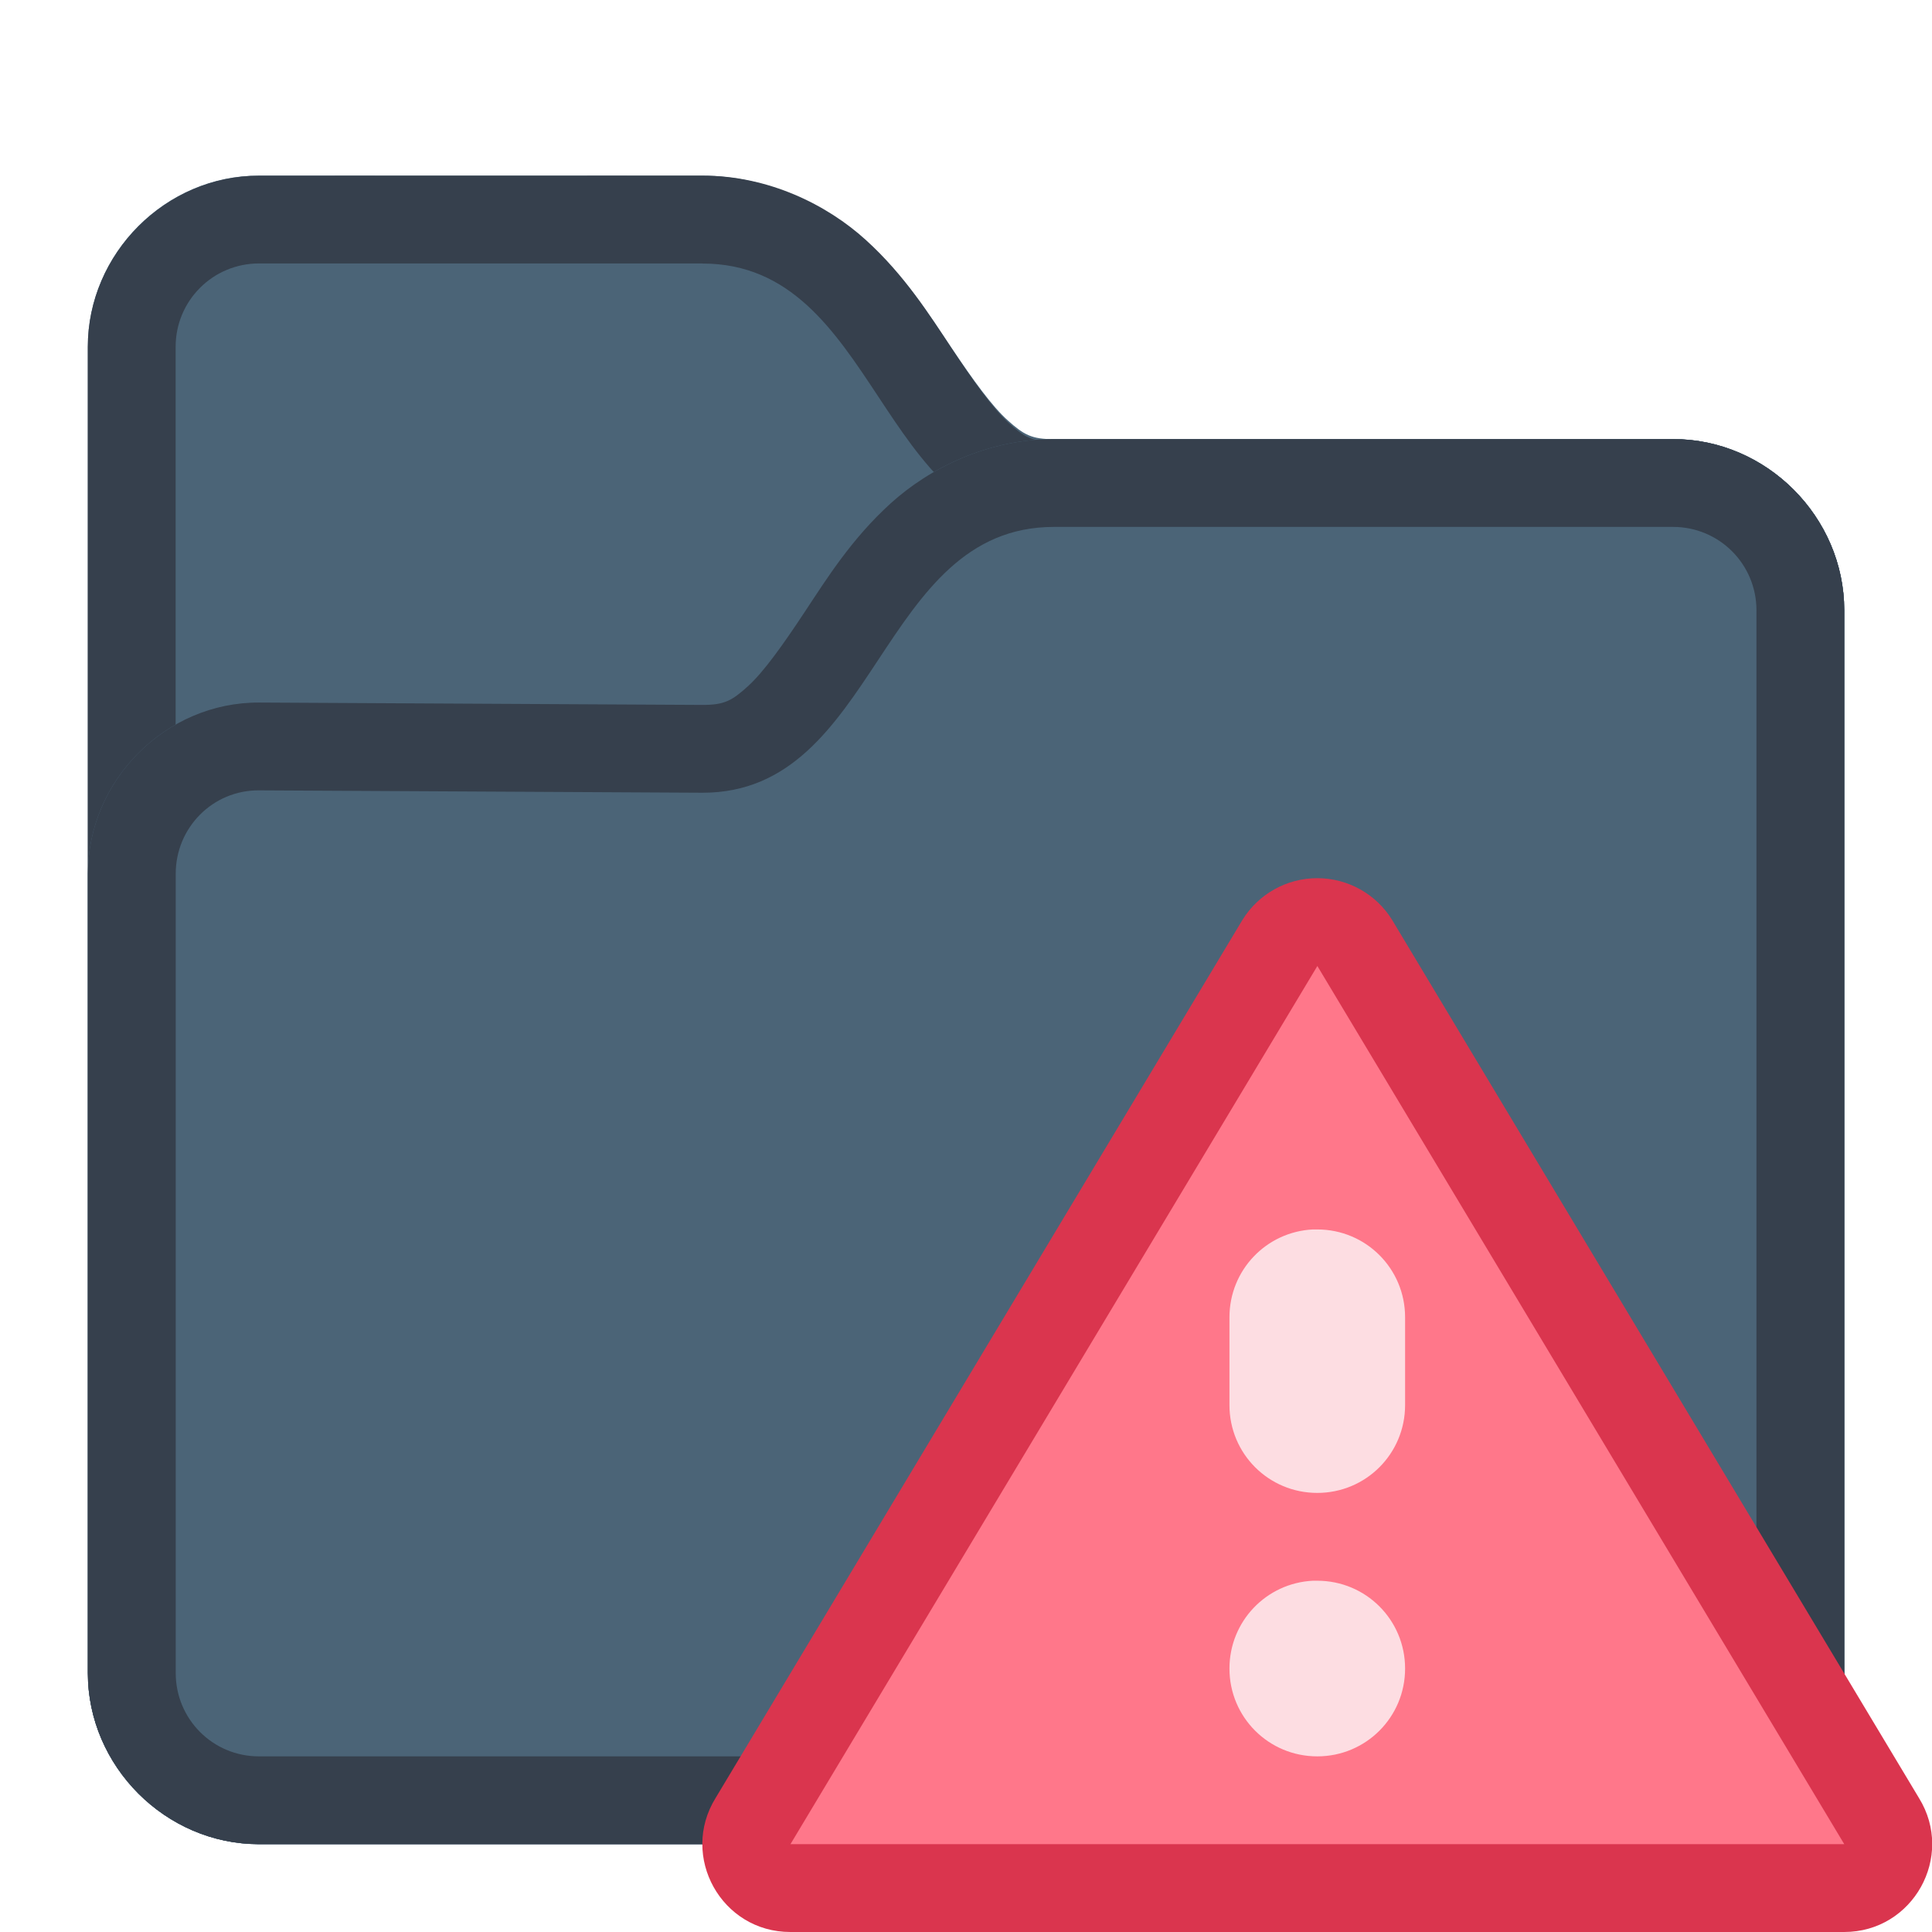 <?xml version="1.0" encoding="UTF-8" standalone="no"?>
<svg
   height="22"
   viewBox="0 0 22 22"
   width="22"
   version="1.1"
   id="svg6"
   sodipodi:docname="plasmavault_error.svg"
   inkscape:version="1.3.2 (091e20ef0f, 2023-11-25, custom)"
   xml:space="preserve"
   xmlns:inkscape="http://www.inkscape.org/namespaces/inkscape"
   xmlns:sodipodi="http://sodipodi.sourceforge.net/DTD/sodipodi-0.dtd"
   xmlns="http://www.w3.org/2000/svg"
   xmlns:svg="http://www.w3.org/2000/svg"
   xmlns:rdf="http://www.w3.org/1999/02/22-rdf-syntax-ns#"
   xmlns:cc="http://creativecommons.org/ns#"
   xmlns:dc="http://purl.org/dc/elements/1.1/"><sodipodi:namedview
     pagecolor="#ffffff"
     bordercolor="#666666"
     borderopacity="1"
     objecttolerance="10"
     gridtolerance="10"
     guidetolerance="10"
     inkscape:pageopacity="0"
     inkscape:pageshadow="2"
     inkscape:window-width="2560"
     inkscape:window-height="1364"
     id="namedview8"
     showgrid="true"
     inkscape:zoom="22.627417"
     inkscape:cx="13.368738"
     inkscape:cy="11.269514"
     inkscape:window-x="0"
     inkscape:window-y="0"
     inkscape:window-maximized="1"
     inkscape:current-layer="g2"
     inkscape:showpageshadow="2"
     inkscape:pagecheckerboard="0"
     inkscape:deskcolor="#d1d1d1"><inkscape:grid
       type="xygrid"
       id="grid817"
       originx="0"
       originy="0"
       spacingy="1"
       spacingx="1"
       units="px"
       visible="true" /></sodipodi:namedview><defs
     id="defs2"><style
       type="text/css"
       id="current-color-scheme">
      .ColorScheme-Text {
        color:#122036;
      }
      </style><style
       id="current-color-scheme-675"
       type="text/css">
      .ColorScheme-Text {
        color:#122036;
      }
      </style><style
       id="current-color-scheme-1"
       type="text/css">
      .ColorScheme-Text {
        color:#122036;
      }
      </style><style
       type="text/css"
       id="current-color-scheme-10">
      .ColorScheme-Text {
        color:#122036;
      }
      </style><style
       type="text/css"
       id="current-color-scheme-5">
      .ColorScheme-Text {
        color:#122036;
      }
      </style><style
       type="text/css"
       id="current-color-scheme-1-2">
      .ColorScheme-Text {
        color:#122036;
      }
      </style><style
       id="current-color-scheme-10-9"
       type="text/css">
      .ColorScheme-Text {
        color:#122036;
      }
      </style><style
       id="current-color-scheme-9"
       type="text/css">
      .ColorScheme-Text {
        color:#122036;
      }
      </style><style
       id="current-color-scheme-2"
       type="text/css">
      .ColorScheme-Text {
        color:#122036;
      }
      </style><style
       id="current-color-scheme-4"
       type="text/css">
      .ColorScheme-Text {
        color:#122036;
      }
      </style><style
       id="current-color-scheme-7"
       type="text/css">
      .ColorScheme-Text {
        color:#122036;
      }
      </style><style
       id="current-color-scheme-5-0"
       type="text/css">
      .ColorScheme-Text {
        color:#122036;
      }
      </style><style
       type="text/css"
       id="current-color-scheme-9-6">
      .ColorScheme-Text {
        color:#122036;
      }
      </style><style
       type="text/css"
       id="current-color-scheme-1-29">
      .ColorScheme-Text {
        color:#122036;
      }
      </style><style
       id="current-color-scheme-10-90"
       type="text/css">
      .ColorScheme-Text {
        color:#122036;
      }
      </style><style
       type="text/css"
       id="current-color-scheme-6">
      .ColorScheme-Text {
        color:#122036;
      }
      </style><style
       type="text/css"
       id="current-color-scheme-7-1">
      .ColorScheme-Text {
        color:#122036;
      }
      </style><style
       type="text/css"
       id="current-color-scheme-5-2">
      .ColorScheme-Text {
        color:#122036;
      }
      </style><style
       id="current-color-scheme-67"
       type="text/css">
      .ColorScheme-Text {
        color:#122036;
      }
      </style><style
       type="text/css"
       id="current-color-scheme-3">
      .ColorScheme-Text {
        color:#122036;
      }
      </style><style
       type="text/css"
       id="current-color-scheme-7-5">
      .ColorScheme-Text {
        color:#122036;
      }
      </style><style
       type="text/css"
       id="current-color-scheme-5-6">
      .ColorScheme-Text {
        color:#122036;
      }
      </style><style
       id="current-color-scheme-9-9"
       type="text/css">
      .ColorScheme-Text {
        color:#122036;
      }
      </style><style
       id="current-color-scheme-1-8"
       type="text/css">
      .ColorScheme-Text {
        color:#122036;
      }
      </style><style
       type="text/css"
       id="current-color-scheme-10-7">
      .ColorScheme-Text {
        color:#122036;
      }
      </style><style
       id="current-color-scheme-6-2"
       type="text/css">
      .ColorScheme-Text {
        color:#122036;
      }
      </style><style
       id="current-color-scheme-7-1-8"
       type="text/css">
      .ColorScheme-Text {
        color:#122036;
      }
      </style><style
       id="current-color-scheme-5-2-2"
       type="text/css">
      .ColorScheme-Text {
        color:#122036;
      }
      </style><style
       id="current-color-scheme-13"
       type="text/css">
      .ColorScheme-Text {
        color:#122036;
      }
      </style><style
       id="current-color-scheme-7-2"
       type="text/css">
      .ColorScheme-Text {
        color:#122036;
      }
      </style><style
       id="current-color-scheme-5-1"
       type="text/css">
      .ColorScheme-Text {
        color:#122036;
      }
      </style><style
       type="text/css"
       id="current-color-scheme-9-5">
      .ColorScheme-Text {
        color:#122036;
      }
      </style><style
       type="text/css"
       id="current-color-scheme-1-9">
      .ColorScheme-Text {
        color:#122036;
      }
      </style><style
       id="current-color-scheme-10-91"
       type="text/css">
      .ColorScheme-Text {
        color:#122036;
      }
      </style><style
       type="text/css"
       id="current-color-scheme-6-4">
      .ColorScheme-Text {
        color:#122036;
      }
      </style><style
       type="text/css"
       id="current-color-scheme-7-1-9">
      .ColorScheme-Text {
        color:#122036;
      }
      </style><style
       type="text/css"
       id="current-color-scheme-5-2-1">
      .ColorScheme-Text {
        color:#122036;
      }
      </style><style
       type="text/css"
       id="current-color-scheme-30">
      .ColorScheme-Text {
        color:#122036;
      }
      </style><style
       type="text/css"
       id="current-color-scheme-1-7">
      .ColorScheme-Text {
        color:#122036;
      }
      </style><style
       id="current-color-scheme-10-8"
       type="text/css">
      .ColorScheme-Text {
        color:#122036;
      }
      </style><style
       type="text/css"
       id="current-color-scheme-6-6">
      .ColorScheme-Text {
        color:#122036;
      }
      </style><style
       type="text/css"
       id="current-color-scheme-7-8">
      .ColorScheme-Text {
        color:#122036;
      }
      </style><style
       type="text/css"
       id="current-color-scheme-5-8">
      .ColorScheme-Text {
        color:#122036;
      }
      </style><style
       type="text/css"
       id="current-color-scheme-56">
      .ColorScheme-Text {
        color:#122036;
      }
      </style><style
       id="current-color-scheme-67-2"
       type="text/css">
      .ColorScheme-Text {
        color:#122036;
      }
      </style><style
       id="current-color-scheme-1-91"
       type="text/css">
      .ColorScheme-Text {
        color:#122036;
      }
      </style><style
       type="text/css"
       id="current-color-scheme-10-2">
      .ColorScheme-Text {
        color:#122036;
      }
      </style><style
       type="text/css"
       id="current-color-scheme-5-7">
      .ColorScheme-Text {
        color:#122036;
      }
      </style><style
       type="text/css"
       id="current-color-scheme-1-2-0">
      .ColorScheme-Text {
        color:#122036;
      }
      </style><style
       id="current-color-scheme-10-9-9"
       type="text/css">
      .ColorScheme-Text {
        color:#122036;
      }
      </style><style
       id="current-color-scheme-9-3"
       type="text/css">
      .ColorScheme-Text {
        color:#122036;
      }
      </style><style
       id="current-color-scheme-2-6"
       type="text/css">
      .ColorScheme-Text {
        color:#122036;
      }
      </style><style
       id="current-color-scheme-4-0"
       type="text/css">
      .ColorScheme-Text {
        color:#122036;
      }
      </style><style
       id="current-color-scheme-7-6"
       type="text/css">
      .ColorScheme-Text {
        color:#122036;
      }
      </style><style
       id="current-color-scheme-5-0-2"
       type="text/css">
      .ColorScheme-Text {
        color:#122036;
      }
      </style><style
       type="text/css"
       id="current-color-scheme-9-6-6">
      .ColorScheme-Text {
        color:#122036;
      }
      </style><style
       type="text/css"
       id="current-color-scheme-1-29-1">
      .ColorScheme-Text {
        color:#122036;
      }
      </style><style
       id="current-color-scheme-10-90-8"
       type="text/css">
      .ColorScheme-Text {
        color:#122036;
      }
      </style><style
       type="text/css"
       id="current-color-scheme-6-7">
      .ColorScheme-Text {
        color:#122036;
      }
      </style><style
       type="text/css"
       id="current-color-scheme-7-1-92">
      .ColorScheme-Text {
        color:#122036;
      }
      </style><style
       type="text/css"
       id="current-color-scheme-5-2-0">
      .ColorScheme-Text {
        color:#122036;
      }
      </style></defs><g
     id="g1"
     transform="translate(-23.002,-22.027)"><g
       id="g14-93"
       transform="translate(23.002,43.041)"><path
         style="color:#000000;fill:#4b6477;fill-opacity:1;stroke-linecap:round;stroke-linejoin:round;-inkscape-stroke:none;paint-order:markers stroke fill"
         d="m 2.953,-19.014 c -1.068,-0.006 -1.953,0.887 -1.953,1.949 v 15.102 c 0,1.062 0.885,1.949 1.947,1.949 H 19.051 c 1.062,0 1.949,-0.887 1.949,-1.949 V -14.064 c 0,-1.062 -0.887,-1.949 -1.949,-1.949 h -7.051 c -0.252,0 -0.341,-0.05 -0.521,-0.211 -0.181,-0.161 -0.398,-0.462 -0.648,-0.834 -0.25,-0.372 -0.532,-0.815 -0.977,-1.211 -0.444,-0.396 -1.106,-0.744 -1.854,-0.744 z"
         id="path9-5"
         sodipodi:nodetypes="cssssssssssscc" /><path
         id="path7-5-6-7"
         style="color:#000000;fill:#36404d;fill-opacity:1;stroke-linecap:round;stroke-linejoin:round;-inkscape-stroke:none;paint-order:markers stroke fill"
         d="m 8,-19.014 c 0.752,0 1.416,0.33 1.859,0.732 0.444,0.403 0.725,0.852 0.975,1.23 0.25,0.378 0.469,0.687 0.65,0.852 0.181,0.165 0.268,0.213 0.516,0.213 l 7.047,-0.027 c 1.068,-0.006 1.953,0.887 1.953,1.949 v 12.101 c 0,1.062 -0.885,1.949 -1.947,1.949 H 2.949 c -1.062,0 -1.949,-0.887 -1.949,-1.949 V -17.064 c 0,-1.062 0.887,-1.949 1.949,-1.949 z m 0,1 H 2.949 c -0.525,0 -0.949,0.424 -0.949,0.949 v 15.101 c 0,0.525 0.424,0.949 0.949,0.949 h 16.104 c 0.525,0 0.947,-0.424 0.947,-0.949 V -14.064 c 0,-0.525 -0.422,-0.952 -0.947,-0.949 l -7.053,0.027 c -2,0 -2,-3.027 -4,-3.027 z"
         sodipodi:nodetypes="ssssccssssssssssssssssccs" /></g><g
       id="rect6-3-9"
       transform="translate(23.003,22.027)"><path
         style="color:#000000;fill:#4b6477;fill-opacity:1;stroke-linecap:round;stroke-linejoin:round;-inkscape-stroke:none;paint-order:markers stroke fill"
         d="M 12,5 C 11.248,5 10.584,5.33 10.141,5.732 9.697,6.135 9.416,6.585 9.166,6.963 8.916,7.341 8.697,7.65 8.516,7.814 8.334,7.979 8.248,8.027 8,8.027 L 2.953,8 C 1.885,7.994 1,8.887 1,9.949 V 19.051 C 1,20.113 1.885,21 2.947,21 H 19.051 C 20.113,21 21,20.113 21,19.051 V 6.949 C 21,5.887 20.113,5 19.051,5 Z"
         id="path7-9"
         sodipodi:nodetypes="ssssccssssssss" /></g><g
       id="rect6-3-3-25"
       style="fill:#000000;fill-opacity:0.2"
       transform="translate(23.003,22.027)"><path
         id="path7-5-3"
         style="color:#000000;fill:#36404d;fill-opacity:1;stroke-linecap:round;stroke-linejoin:round;-inkscape-stroke:none;paint-order:markers stroke fill"
         d="m 12,5 c -0.752,0 -1.416,0.33 -1.859,0.732 C 9.697,6.135 9.416,6.585 9.166,6.963 8.916,7.341 8.697,7.65 8.516,7.814 8.334,7.979 8.248,8.027 8,8.027 L 2.953,8 C 1.885,7.994 1,8.887 1,9.949 v 9.102 c 0,1.062 0.885,1.949 1.947,1.949 H 19.051 C 20.113,21 21,20.113 21,19.051 V 6.949 C 21,5.887 20.113,5 19.051,5 Z m 0,1 h 7.051 C 19.576,6 20,6.424 20,6.949 v 12.102 c 0,0.525 -0.424,0.949 -0.949,0.949 H 2.947 C 2.422,20 2,19.576 2,19.051 V 9.949 C 2,9.424 2.422,8.997 2.947,9 L 8,9.027 c 2,0 2,-3.027 4,-3.027 z"
         sodipodi:nodetypes="ssssccssssssssssssssssccs" /></g><g
       id="g2"
       transform="translate(15,43.041)"><path
         style="color:#000000;fill:#da354e;fill-opacity:1;stroke-linecap:round;stroke-linejoin:round;stroke-miterlimit:1.8;paint-order:fill markers stroke"
         d="m 23.002,-11.014 c -0.347,-2.19e-4 -0.669,0.179 -0.852,0.475 l -6,10 c -0.411,0.666 0.068,1.526 0.852,1.525 h 12 c 0.783,4.1e-4 1.263,-0.859 0.852,-1.525 l -6,-10 c -0.182,-0.295 -0.505,-0.475 -0.852,-0.475 z"
         id="path68074-0-5"
         sodipodi:nodetypes="cccccccc" /><path
         style="color:#000000;fill:#ff778a;stroke-width:2;stroke-linecap:round;stroke-linejoin:round;stroke-miterlimit:1.8;paint-order:fill markers stroke;fill-opacity:1"
         d="m 17.003,-0.014 h 12 l -6,-10 z"
         id="path68072-4-1"
         sodipodi:nodetypes="cccc" /><path
         id="rect34256-9-0-7"
         style="fill:#fddde2;fill-opacity:1;stroke-width:2;stroke-linecap:round;stroke-linejoin:round;stroke-miterlimit:1.8;paint-order:fill markers stroke;stop-color:#000000"
         d="m 22.951,-7.014 c -0.53,0.027 -0.949,0.463 -0.949,1 v 1 c 0,0.554 0.446,1 1,1 0.554,0 1,-0.446 1,-1 v -1 c 0,-0.554 -0.446,-1 -1,-1 -0.017,0 -0.034,-8.61e-4 -0.051,0 z m 0,4 c -0.53,0.027 -0.949,0.463 -0.949,1 0,0.554 0.446,1 1,1 0.554,0 1,-0.446 1,-1 0,-0.554 -0.446,-1 -1,-1 -0.017,0 -0.034,-8.61e-4 -0.051,0 z" /></g></g></svg>
